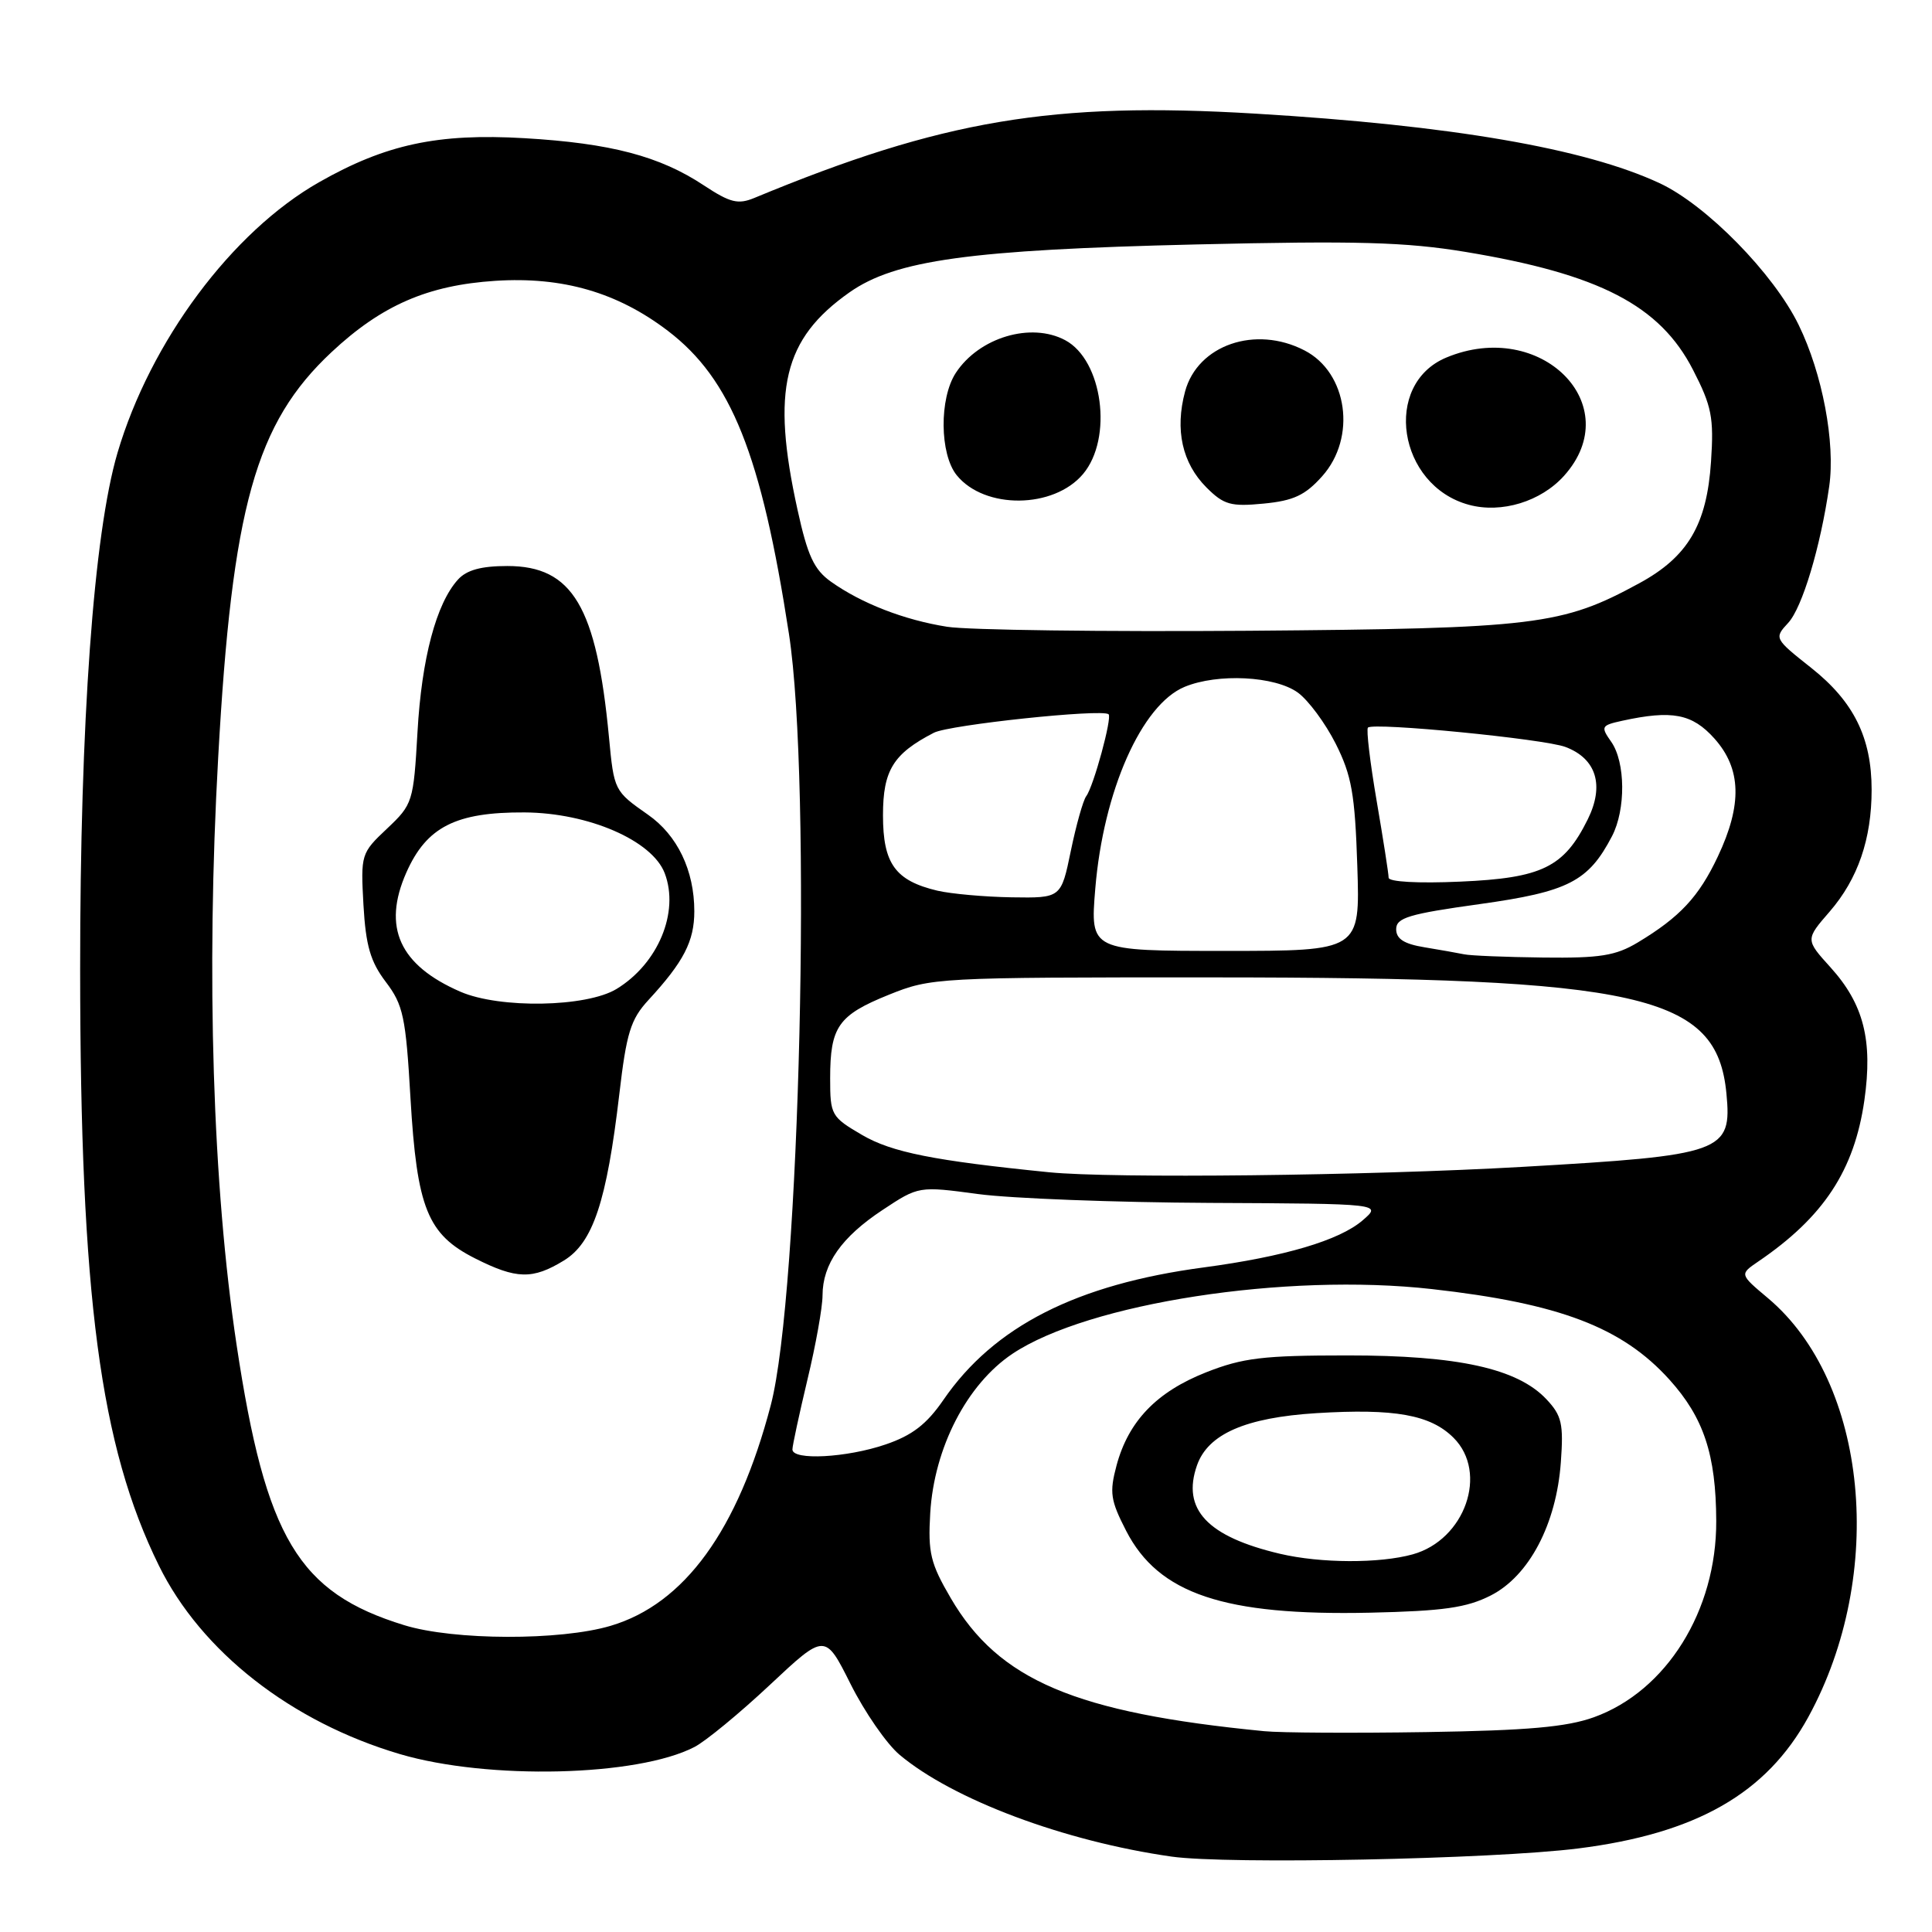 <?xml version="1.0" encoding="UTF-8" standalone="no"?>
<!DOCTYPE svg PUBLIC "-//W3C//DTD SVG 1.1//EN" "http://www.w3.org/Graphics/SVG/1.1/DTD/svg11.dtd" >
<svg xmlns="http://www.w3.org/2000/svg" xmlns:xlink="http://www.w3.org/1999/xlink" version="1.1" viewBox="0 0 256 256">
 <g >
 <path fill="currentColor"
d=" M 209.12 244.93 C 224.76 242.96 234.07 237.65 239.62 227.50 C 249.97 208.57 247.51 183.14 234.25 172.00 C 230.50 168.85 230.50 168.85 232.96 167.17 C 241.64 161.27 245.71 155.08 247.04 145.79 C 248.17 137.85 246.95 133.05 242.56 128.19 C 239.22 124.50 239.22 124.50 242.45 120.78 C 246.18 116.46 248.00 111.18 248.00 104.65 C 248.00 97.75 245.63 92.96 240.00 88.50 C 235.10 84.62 235.07 84.56 236.94 82.54 C 238.80 80.54 241.22 72.50 242.38 64.45 C 243.21 58.66 241.48 49.50 238.33 43.05 C 235.02 36.25 226.09 27.15 219.90 24.27 C 209.98 19.65 192.29 16.61 166.38 15.06 C 139.46 13.44 124.86 15.90 99.95 26.23 C 97.80 27.12 96.75 26.86 93.29 24.58 C 87.43 20.69 80.93 18.98 69.48 18.31 C 58.01 17.64 51.11 19.12 42.27 24.15 C 30.74 30.71 19.93 45.23 15.57 60.00 C 12.41 70.73 10.61 95.65 10.62 128.50 C 10.64 171.79 13.26 191.62 21.05 207.44 C 26.66 218.85 38.60 228.18 53.00 232.43 C 64.68 235.87 84.46 235.40 92.01 231.49 C 93.49 230.73 98.00 227.02 102.02 223.25 C 109.33 216.40 109.33 216.40 112.71 223.15 C 114.57 226.86 117.48 231.07 119.19 232.51 C 126.27 238.46 141.04 243.99 155.25 246.01 C 162.67 247.06 197.71 246.36 209.12 244.93 Z  M 167.50 229.39 C 142.48 226.95 132.34 222.65 125.98 211.76 C 123.29 207.16 122.95 205.75 123.26 200.50 C 123.78 191.83 128.12 183.42 134.16 179.38 C 144.20 172.68 170.40 168.63 189.74 170.81 C 206.64 172.71 214.94 175.87 221.20 182.80 C 225.75 187.84 227.38 192.74 227.41 201.54 C 227.46 213.41 220.82 224.07 211.21 227.54 C 207.60 228.84 202.43 229.30 189.00 229.51 C 179.38 229.66 169.70 229.61 167.50 229.39 Z  M 197.53 211.41 C 202.61 208.83 206.23 201.96 206.82 193.75 C 207.19 188.66 206.94 187.57 204.92 185.42 C 201.08 181.33 193.20 179.59 178.50 179.60 C 167.36 179.60 164.68 179.92 159.79 181.85 C 153.25 184.44 149.53 188.31 147.95 194.17 C 146.99 197.77 147.14 198.79 149.22 202.84 C 153.52 211.20 162.18 214.11 181.53 213.69 C 191.25 213.47 194.32 213.04 197.53 211.41 Z  M 53.58 215.35 C 39.53 211.04 35.21 203.82 31.35 178.21 C 28.18 157.14 27.30 129.19 28.91 100.38 C 30.76 67.16 33.86 56.08 43.93 46.66 C 50.57 40.45 56.68 37.79 65.65 37.21 C 74.56 36.64 81.81 38.74 88.50 43.84 C 96.89 50.24 100.88 60.21 104.54 84.00 C 107.59 103.76 105.99 171.48 102.13 186.20 C 97.78 202.77 90.70 212.53 80.91 215.43 C 74.25 217.41 60.15 217.37 53.58 215.35 Z  M 74.71 167.03 C 78.57 164.68 80.39 159.22 82.06 145.00 C 83.01 136.86 83.56 135.07 85.93 132.50 C 90.59 127.45 92.00 124.72 92.00 120.75 C 92.00 115.34 89.76 110.67 85.86 107.95 C 81.39 104.82 81.36 104.76 80.69 97.66 C 79.05 80.37 75.86 75.00 67.23 75.00 C 63.76 75.00 61.83 75.53 60.68 76.80 C 57.80 79.98 55.87 87.25 55.32 97.00 C 54.79 106.27 54.69 106.58 51.28 109.80 C 47.84 113.04 47.79 113.22 48.16 119.91 C 48.47 125.31 49.08 127.42 51.12 130.11 C 53.43 133.15 53.77 134.74 54.39 145.50 C 55.25 160.11 56.64 163.56 62.96 166.75 C 68.43 169.51 70.57 169.56 74.71 167.03 Z  M 105.00 192.06 C 105.00 191.55 105.90 187.39 106.99 182.81 C 108.09 178.24 108.99 173.22 108.99 171.65 C 109.00 167.49 111.51 163.92 116.94 160.33 C 121.73 157.16 121.73 157.16 129.62 158.22 C 133.95 158.80 147.76 159.33 160.31 159.39 C 183.11 159.50 183.11 159.50 180.56 161.70 C 177.47 164.36 170.20 166.51 159.50 167.94 C 142.66 170.18 131.70 175.75 125.01 185.49 C 122.79 188.72 120.87 190.20 117.34 191.40 C 112.19 193.16 105.00 193.54 105.00 192.06 Z  M 139.00 155.33 C 123.76 153.80 118.18 152.69 114.25 150.40 C 110.14 148.00 110.00 147.75 110.00 142.89 C 110.00 136.04 111.07 134.52 117.75 131.82 C 123.41 129.54 124.09 129.50 160.50 129.51 C 217.57 129.52 227.50 131.76 228.76 144.89 C 229.51 152.68 228.37 153.09 201.66 154.62 C 181.29 155.79 147.39 156.17 139.00 155.33 Z  M 194.00 126.45 C 193.18 126.28 190.81 125.86 188.75 125.52 C 186.05 125.08 185.00 124.41 185.00 123.12 C 185.00 121.61 186.69 121.10 196.05 119.80 C 207.82 118.16 210.47 116.80 213.60 110.80 C 215.44 107.26 215.39 101.00 213.50 98.30 C 212.08 96.28 212.16 96.12 214.93 95.51 C 221.57 94.06 224.22 94.57 227.17 97.86 C 230.74 101.86 230.88 106.60 227.62 113.50 C 225.10 118.84 222.59 121.53 217.00 124.89 C 214.08 126.64 212.00 126.97 204.50 126.88 C 199.55 126.82 194.82 126.63 194.00 126.45 Z  M 145.13 117.75 C 146.20 104.81 151.27 93.37 156.97 91.01 C 161.36 89.19 168.94 89.58 171.97 91.77 C 173.36 92.78 175.62 95.83 176.99 98.55 C 179.10 102.75 179.54 105.21 179.85 114.75 C 180.22 126.00 180.22 126.00 162.33 126.00 C 144.45 126.00 144.45 126.00 145.13 117.75 Z  M 124.21 118.02 C 118.62 116.69 117.00 114.44 117.00 108.02 C 117.00 102.07 118.36 99.87 123.75 97.09 C 125.79 96.04 145.96 93.90 146.89 94.64 C 147.40 95.04 144.90 104.22 143.93 105.50 C 143.52 106.05 142.60 109.31 141.89 112.75 C 140.60 119.00 140.60 119.00 134.05 118.90 C 130.45 118.84 126.02 118.44 124.21 118.02 Z  M 184.00 116.30 C 184.00 115.78 183.28 111.19 182.41 106.10 C 181.54 101.01 181.02 96.65 181.26 96.41 C 181.98 95.69 204.64 97.91 207.44 98.98 C 211.54 100.53 212.62 104.08 210.37 108.60 C 207.23 114.93 204.31 116.35 193.49 116.82 C 187.92 117.07 184.00 116.85 184.00 116.30 Z  M 125.50 83.05 C 119.80 82.15 114.15 79.95 110.11 77.08 C 107.86 75.48 107.01 73.64 105.67 67.52 C 102.18 51.67 103.80 44.90 112.56 38.74 C 118.65 34.46 128.51 33.10 158.50 32.39 C 179.81 31.89 186.25 32.07 194.19 33.38 C 211.93 36.32 219.94 40.46 224.33 49.00 C 226.81 53.82 227.11 55.32 226.72 61.15 C 226.17 69.53 223.66 73.78 217.20 77.29 C 206.97 82.86 203.51 83.28 165.50 83.58 C 146.25 83.72 128.25 83.49 125.50 83.05 Z  M 207.25 63.04 C 215.65 53.67 204.16 42.15 191.64 47.38 C 183.16 50.92 185.22 64.34 194.64 66.89 C 198.96 68.06 204.18 66.46 207.25 63.04 Z  M 143.51 62.81 C 147.49 58.08 146.12 47.74 141.15 45.08 C 136.61 42.65 129.73 44.71 126.65 49.41 C 124.44 52.79 124.51 60.17 126.77 62.97 C 130.46 67.52 139.62 67.43 143.51 62.81 Z  M 175.19 63.11 C 179.78 57.98 178.58 49.38 172.85 46.43 C 166.36 43.07 158.70 45.70 157.03 51.87 C 155.66 56.96 156.65 61.37 159.86 64.59 C 162.16 66.89 163.09 67.15 167.43 66.73 C 171.39 66.35 172.94 65.63 175.19 63.11 Z  M 169.63 205.89 C 159.98 203.62 156.56 199.99 158.61 194.16 C 160.07 190.01 165.04 187.84 174.42 187.25 C 184.81 186.61 189.55 187.46 192.61 190.52 C 197.24 195.15 194.12 204.04 187.19 205.96 C 182.80 207.18 175.00 207.15 169.63 205.89 Z  M 61.01 131.41 C 52.93 127.90 50.64 122.86 53.84 115.62 C 56.52 109.57 60.39 107.60 69.50 107.65 C 77.97 107.70 86.43 111.37 88.08 115.71 C 90.04 120.87 87.21 127.68 81.70 131.04 C 77.71 133.47 66.23 133.67 61.01 131.41 Z "/>
</g>
</svg>